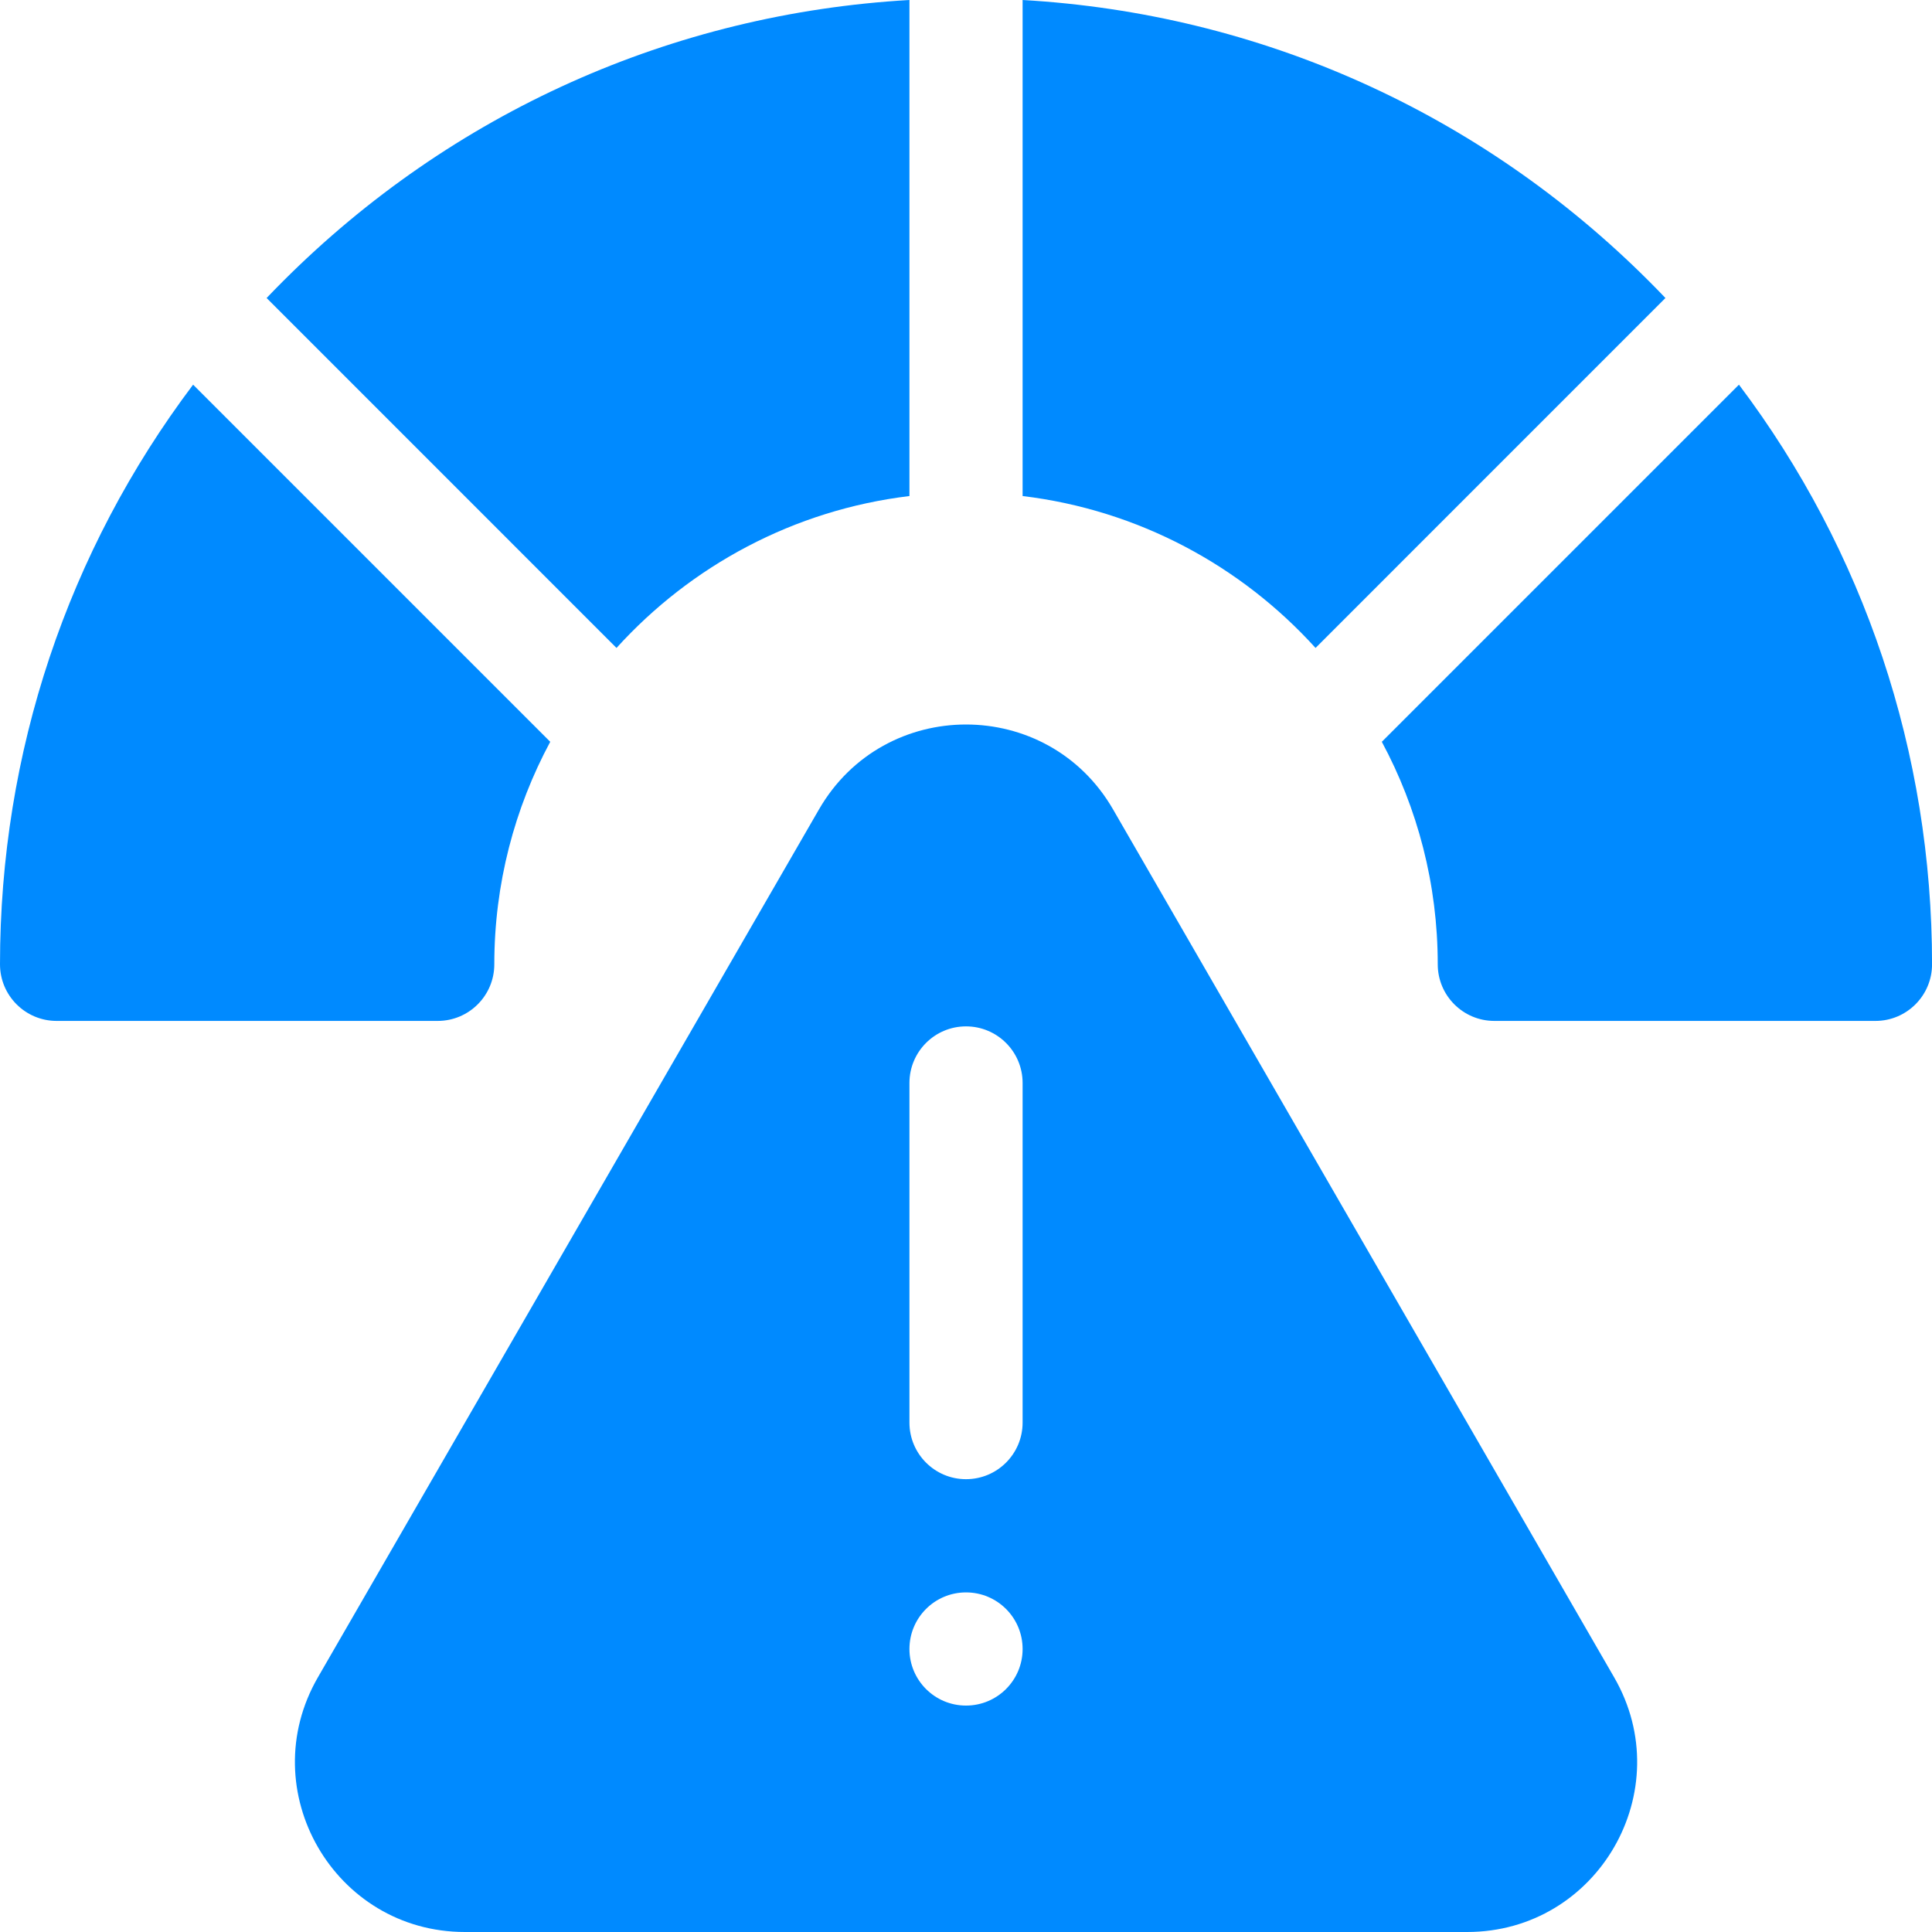 <svg width="40" height="40" viewBox="0 0 40 40" fill="none" xmlns="http://www.w3.org/2000/svg">
<g clip-path="url(#clip0_881_3341)">
<path d="M33.419 34.727L23.045 16.758C21.692 14.414 18.309 14.414 16.956 16.758L6.582 34.727C5.229 37.07 6.92 40 9.626 40H30.375C33.081 40 34.773 37.07 33.419 34.727ZM20 35.312C19.353 35.312 18.829 34.788 18.829 34.141C18.829 33.493 19.353 32.969 20 32.969C20.648 32.969 21.172 33.493 21.172 34.141C21.172 34.788 20.648 35.312 20 35.312ZM21.172 29.453C21.172 30.1 20.648 30.625 20 30.625C19.353 30.625 18.829 30.1 18.829 29.453V22.422C18.829 21.775 19.353 21.25 20 21.25C20.648 21.25 21.172 21.775 21.172 22.422V29.453Z" fill="#008AFF"/>
<path d="M12.764 13.415C14.305 11.714 16.435 10.558 18.829 10.27V0C13.927 0.281 9.359 2.323 5.859 5.823C5.744 5.938 5.631 6.053 5.52 6.17L12.764 13.415Z" fill="#008AFF"/>
<path d="M21.172 10.27C23.566 10.558 25.696 11.714 27.237 13.415L34.481 6.17C34.37 6.053 34.257 5.938 34.142 5.823C30.642 2.323 26.073 0.281 21.172 0V10.27Z" fill="#008AFF"/>
<path d="M3.998 7.964C1.404 11.407 0 15.578 0 19.965C0 20.612 0.525 21.137 1.172 21.137H9.062C9.71 21.137 10.234 20.612 10.234 19.965C10.234 18.3 10.654 16.731 11.392 15.358L3.998 7.964Z" fill="#008AFF"/>
<path d="M36.003 7.964L28.609 15.358C29.347 16.731 29.767 18.3 29.767 19.965C29.767 20.612 30.291 21.137 30.939 21.137H38.829C39.476 21.137 40.001 20.612 40.001 19.965C40.001 15.578 38.597 11.407 36.003 7.964Z" fill="#008AFF"/>
</g>
<defs>
<clipPath id="clip0_881_3341">
<rect width="40" height="40" fill="white"/>
</clipPath>
</defs>
</svg>

